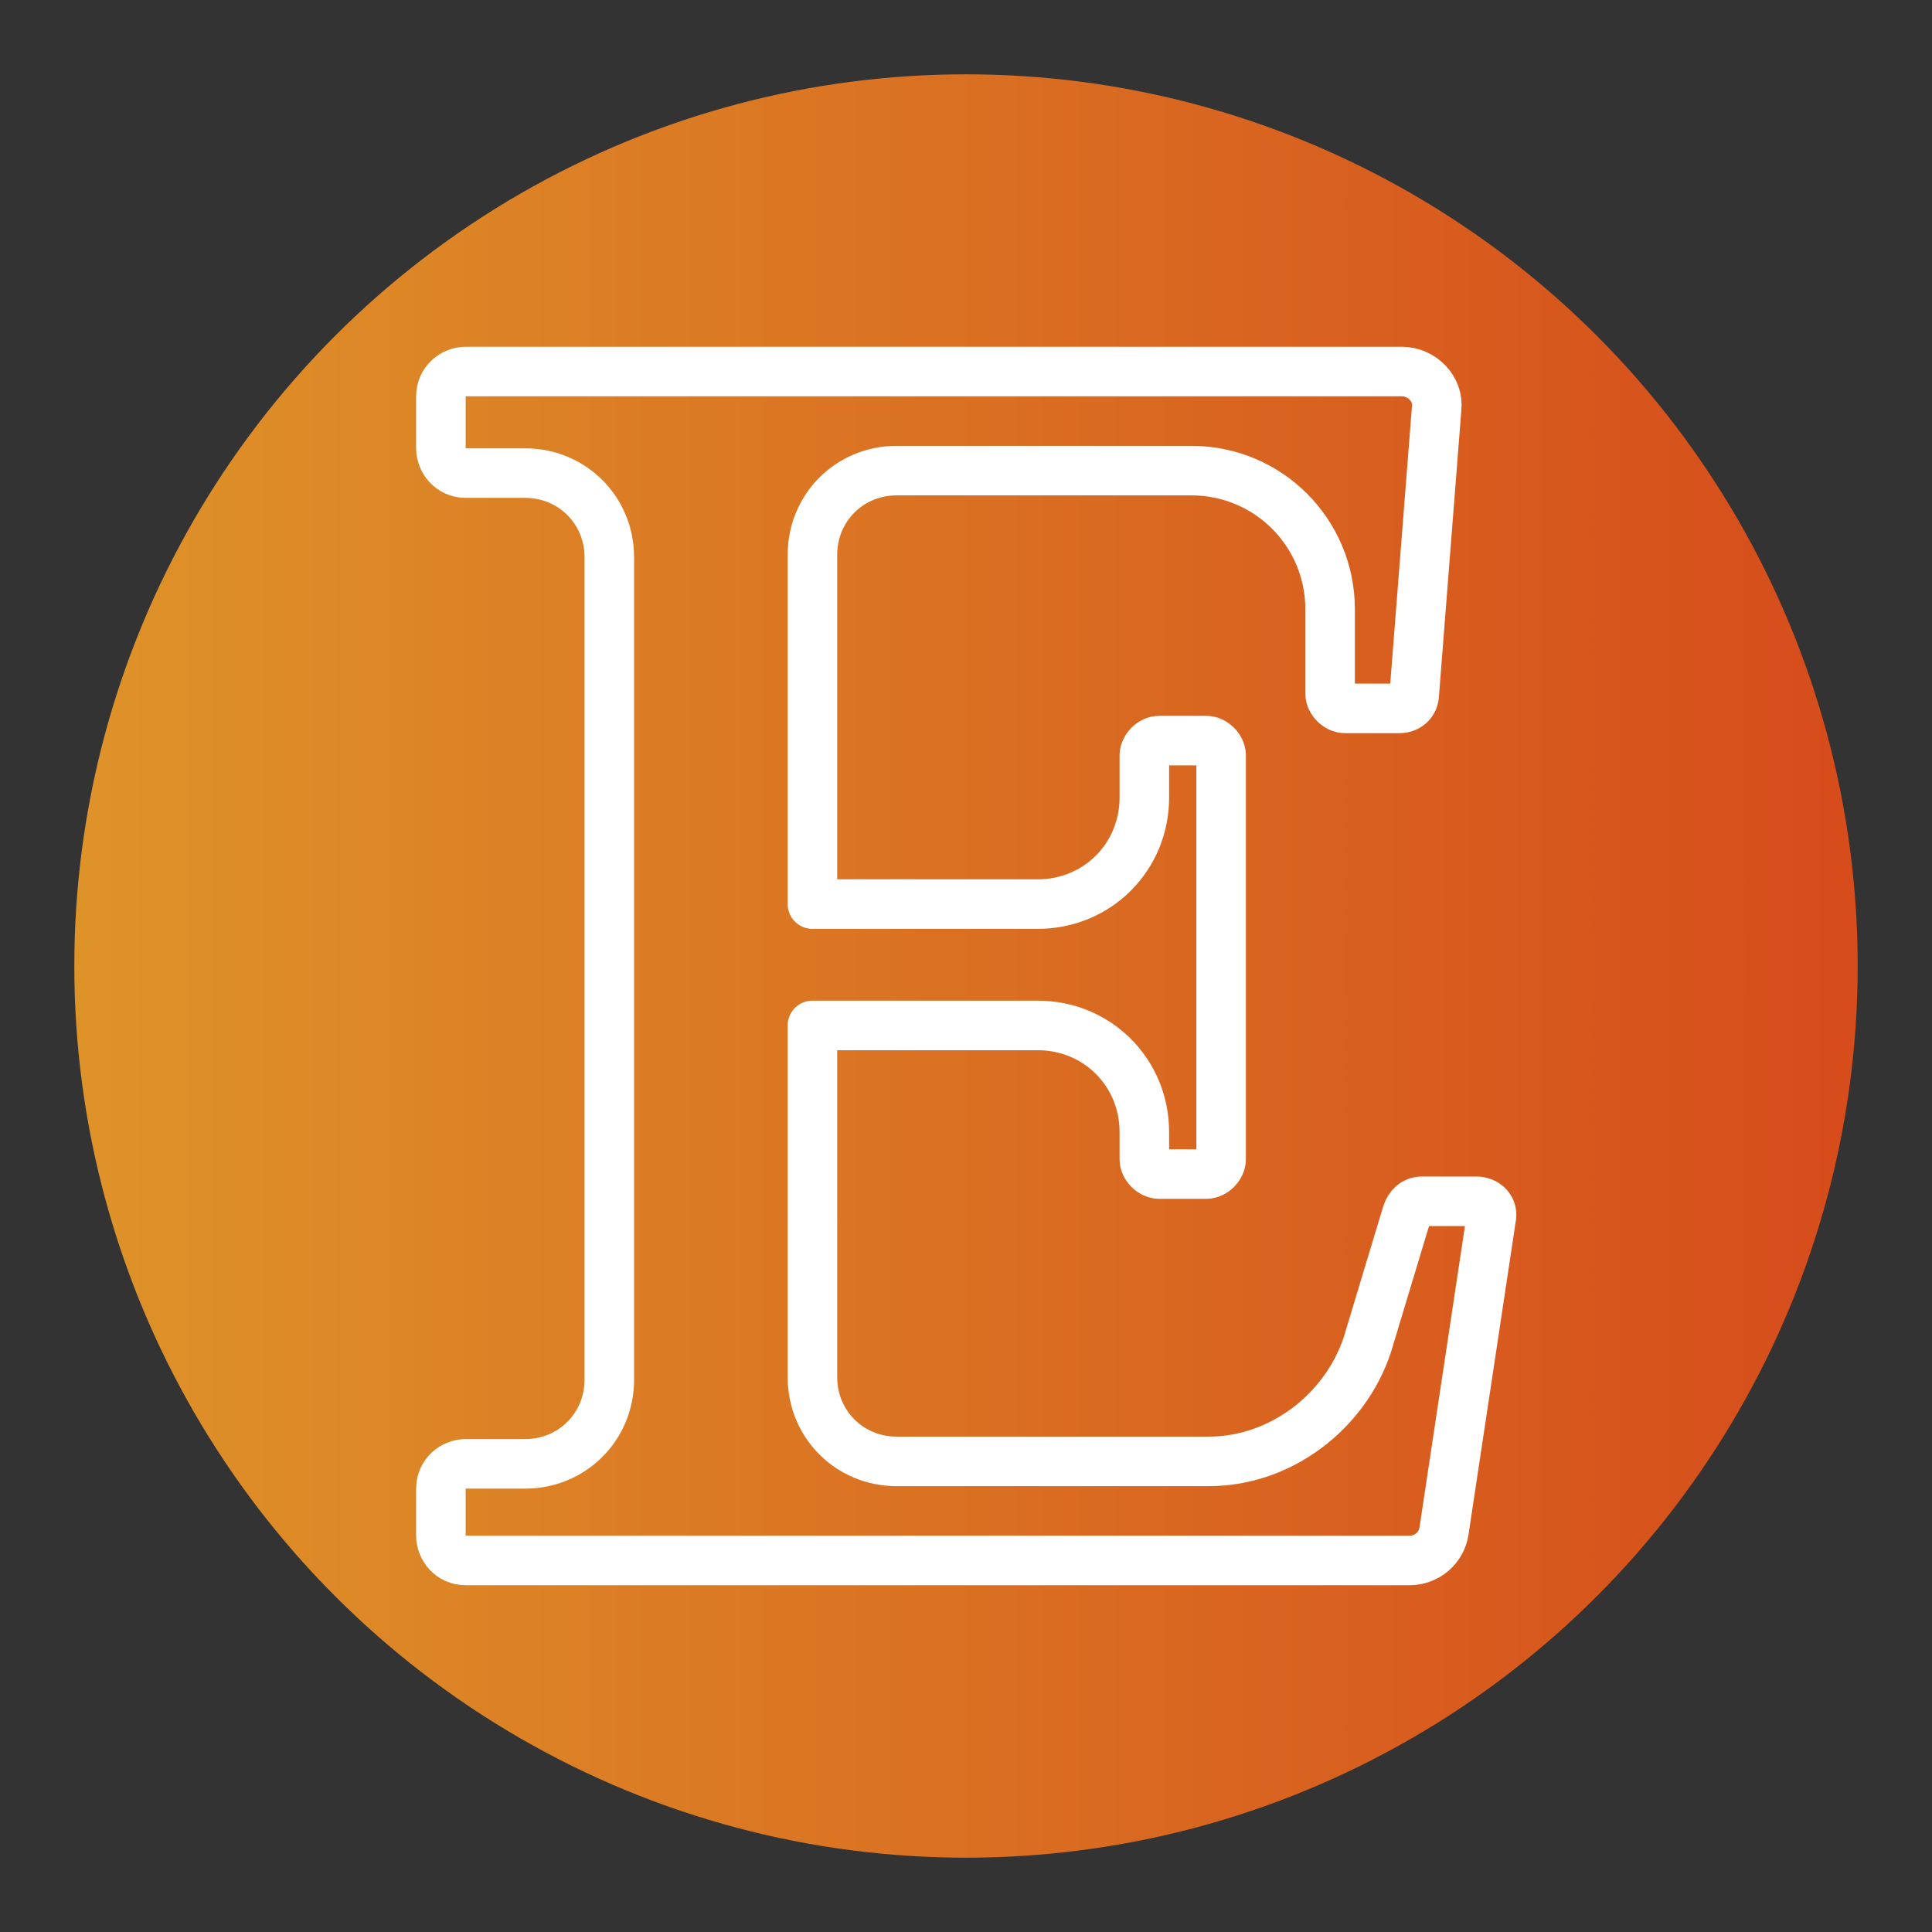 <?xml version="1.0" ?><!DOCTYPE svg  PUBLIC '-//W3C//DTD SVG 1.1//EN'  'http://www.w3.org/Graphics/SVG/1.1/DTD/svg11.dtd'><svg id="Layer_1" style="enable-background:new 0 0 78 78;" version="1.1" viewBox="0 0 78 78" xml:space="preserve" xmlns="http://www.w3.org/2000/svg" xmlns:xlink="http://www.w3.org/1999/xlink"><rect x="0" y="0" width="78" height="78" fill="#333333" stroke="none"/><style type="text/css">
	.st0{fill:url(#SVGID_1_);}
	.st1{fill:url(#SVGID_2_);}
	.st2{fill:url(#SVGID_3_);}
	.st3{fill:url(#SVGID_4_);}
	.st4{fill:url(#SVGID_5_);}
	.st5{fill:url(#SVGID_6_);}
	.st6{fill:url(#SVGID_7_);}
	.st7{fill:url(#SVGID_8_);}
	.st8{fill:url(#SVGID_9_);}
	.st9{fill:url(#SVGID_10_);}
	.st10{fill:url(#SVGID_11_);}
	.st11{fill:url(#SVGID_12_);}
	.st12{fill:url(#SVGID_13_);}
	.st13{fill:url(#SVGID_14_);}
	.st14{fill:url(#SVGID_15_);}
	.st15{fill:url(#SVGID_16_);}
	.st16{fill:url(#SVGID_17_);}
	.st17{fill:url(#SVGID_18_);}
	.st18{fill:url(#SVGID_19_);}
	.st19{fill:url(#SVGID_20_);}
	.st20{fill:url(#SVGID_21_);}
	.st21{fill:url(#SVGID_22_);}
	.st22{fill:url(#SVGID_23_);}
	.st23{fill:url(#SVGID_24_);}
	.st24{fill:url(#SVGID_25_);}
	.st25{fill:url(#SVGID_26_);}
	.st26{fill:url(#SVGID_27_);}
	.st27{fill:url(#SVGID_28_);}
	.st28{fill:url(#SVGID_29_);}
	.st29{fill:url(#SVGID_30_);}
	.st30{fill:url(#SVGID_31_);}
	.st31{fill:url(#SVGID_32_);}
	.st32{fill:url(#SVGID_33_);}
	.st33{fill:url(#SVGID_34_);}
	.st34{fill:url(#SVGID_35_);}
	.st35{fill:url(#SVGID_36_);}
	.st36{fill:url(#SVGID_37_);}
	.st37{fill:url(#SVGID_38_);}
	.st38{fill:url(#SVGID_39_);}
	.st39{fill:url(#SVGID_40_);}
	.st40{fill:url(#SVGID_41_);}
	.st41{fill:url(#SVGID_42_);}
	.st42{fill:url(#SVGID_43_);}
	.st43{fill:url(#SVGID_44_);}
	.st44{fill:url(#SVGID_45_);}
	.st45{fill:url(#SVGID_46_);}
	.st46{fill:none;stroke:#FFFFFF;stroke-width:2;stroke-linecap:round;stroke-linejoin:round;stroke-miterlimit:10;}
	.st47{fill:#FFFFFF;}
	.st48{fill:#171715;}
	.st49{fill:#FFAC35;}
	.st50{fill:#AAC148;}
	.st51{fill:#0067FF;}
	.st52{fill:#1587EA;}
	.st53{fill:#00AEF0;}
	.st54{fill:#222A30;}
	.st55{fill:#90A358;}
	.st56{fill:#0074D2;}
	.st57{fill:#D4D1D1;}
	.st58{fill:#01CB3E;}
	.st59{fill:#A6285F;}
	.st60{fill:#90B24C;}
	.st61{fill:#E65300;}
	.st62{fill:#475993;}
	.st63{fill:#005DE1;}
	.st64{fill:#FF007E;}
	.st65{fill:#FF4175;}
	.st66{fill:#F34A38;}
	.st67{fill:#333F40;}
	.st68{fill:#FF9414;}
	.st69{fill:#0090E1;}
	.st70{fill:#FC490B;}
	.st71{fill:url(#XMLID_10_);}
	.st72{fill:url(#XMLID_11_);}
	.st73{fill:url(#XMLID_12_);}
	.st74{fill:#00CE62;}
	.st75{fill:#0077B7;}
	.st76{fill:#00FD8D;}
	.st77{fill:#00E470;}
	.st78{fill:#00C967;}
	.st79{fill:#00AD6C;}
	.st80{fill:#EB4427;}
	.st81{fill:#002987;}
	.st82{fill:#0085CC;}
	.st83{fill:#00186A;}
	.st84{fill:#00A4C3;}
	.st85{fill:#FF4B30;}
	.st86{fill:#9F1121;}
	.st87{fill:#2950A1;}
	.st88{fill:#CF2217;}
	.st89{fill:#0088C3;}
	.st90{fill:#FF1A03;}
	.st91{fill:#00AAF2;}
	.st92{fill:#050505;}
	.st93{fill:url(#SVGID_47_);}
	.st94{fill:url(#SVGID_48_);}
	.st95{fill:url(#SVGID_49_);}
	.st96{fill:url(#SVGID_50_);}
	.st97{fill:url(#SVGID_51_);}
	.st98{fill:url(#SVGID_52_);}
	.st99{fill:url(#SVGID_53_);}
	.st100{fill:url(#SVGID_54_);}
	.st101{fill:url(#SVGID_55_);}
	.st102{fill:url(#SVGID_56_);}
	.st103{fill:url(#SVGID_57_);}
	.st104{fill:#00D95F;}
	.st105{fill:#FF4403;}
	.st106{fill:#518FE1;}
	.st107{fill:#2A445D;}
	.st108{fill:#76A9EA;}
	.st109{fill:#69B4E5;}
	.st110{fill:#04B086;}
	.st111{fill:#7AD06D;}
	.st112{fill:#00769D;}
	.st113{fill:#DC0000;}
	.st114{fill:#F61C0D;}
</style><linearGradient gradientUnits="userSpaceOnUse" id="SVGID_1_" x1="3" x2="75" y1="39" y2="39"><stop offset="0" style="stop-color:#DE9329"/><stop offset="1" style="stop-color:#D64C1B"/></linearGradient><circle class="st0" cx="39" cy="39" r="36"/><g><path class="st46" d="M56.8,49l-1.6,5.3C54.3,57,51.7,59,48.8,59H36.2c-1.9,0-3.4-1.5-3.4-3.4V41.4h9.1c2.4,0,4.3,1.9,4.3,4.3v1.1   c0,0.3,0.3,0.6,0.6,0.6h1.9c0.3,0,0.6-0.3,0.6-0.6V30.5c0-0.3-0.3-0.6-0.6-0.6h-1.9c-0.3,0-0.6,0.3-0.6,0.6v1.7   c0,2.4-1.9,4.3-4.3,4.3h-9.1V22.4c0-1.9,1.5-3.4,3.4-3.4h11.9c3.1,0,5.6,2.5,5.6,5.6V28c0,0.3,0.3,0.6,0.6,0.6h2.2   c0.3,0,0.6-0.2,0.6-0.6L58,16.5c0.1-0.8-0.6-1.5-1.4-1.5H18.8c-0.5,0-1,0.4-1,1v2.1c0,0.5,0.4,1,1,1h2.4c1.9,0,3.4,1.5,3.4,3.4   v33.2c0,1.9-1.5,3.4-3.4,3.4h-2.4c-0.5,0-1,0.4-1,1V62c0,0.5,0.4,1,1,1h38.1c0.7,0,1.3-0.5,1.4-1.2l1.9-12.6   c0.1-0.4-0.2-0.7-0.6-0.7h-2.2C57.1,48.5,56.9,48.7,56.8,49z"/></g></svg>
